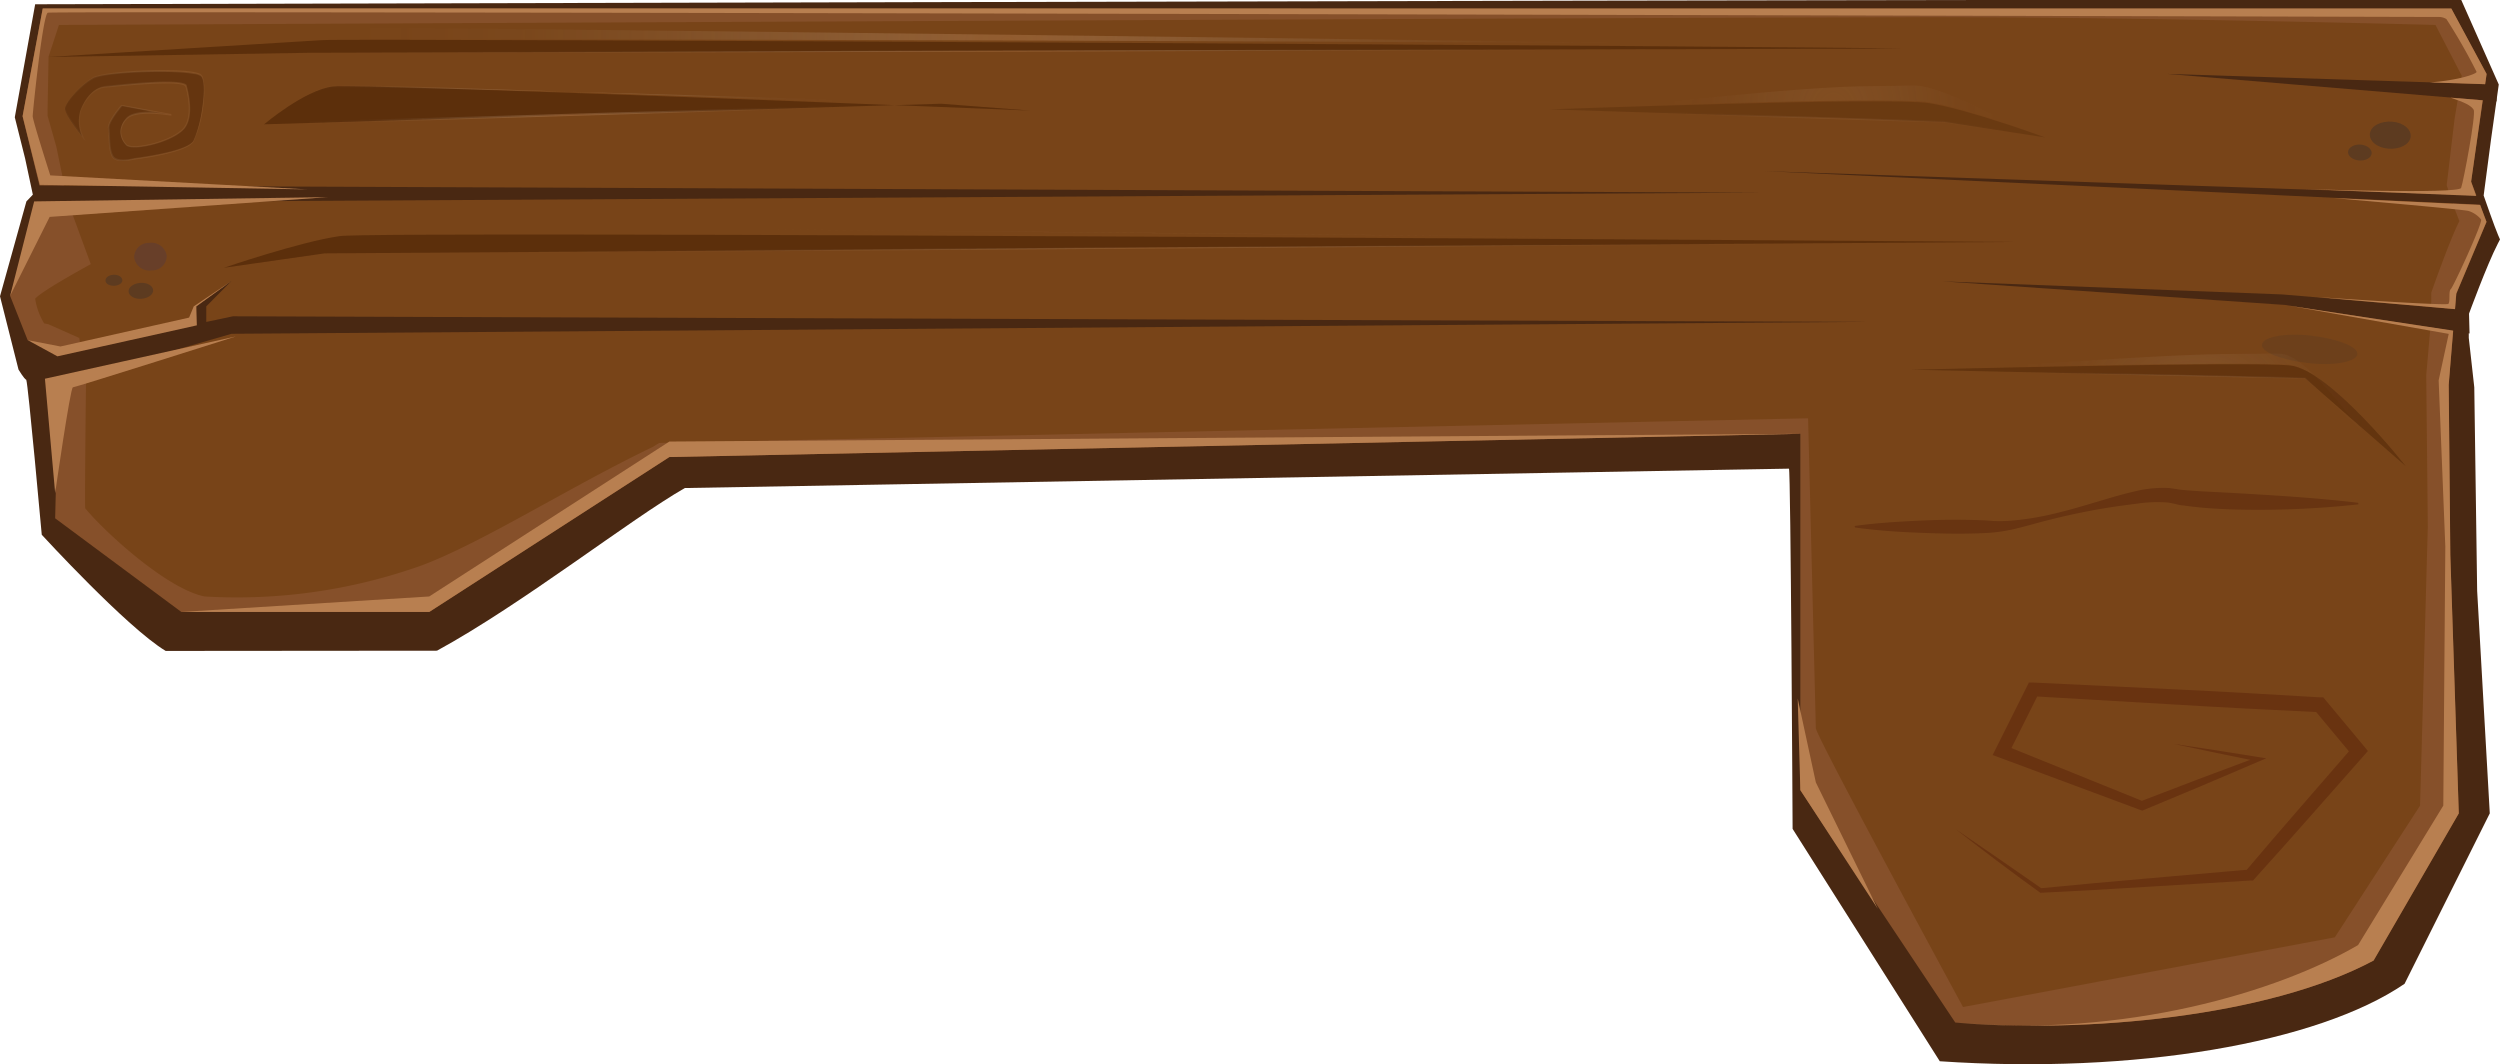 <svg xmlns="http://www.w3.org/2000/svg" xmlns:xlink="http://www.w3.org/1999/xlink" width="322.73" height="137.38" viewBox="0 0 322.73 137.38"><defs><style>.cls-1{fill:#492812;}.cls-2{fill:#86502a;}.cls-3{fill:#784418;}.cls-4{fill:#b87f50;}.cls-5{fill:#5d3b20;}.cls-6{opacity:0.41;}.cls-7{fill:#683f29;}.cls-8{fill:#5c2f0b;}.cls-9{fill:url(#radial-gradient);}.cls-10{fill:url(#radial-gradient-2);}.cls-11{fill:url(#radial-gradient-3);}.cls-12{opacity:0.76;}.cls-13{fill:url(#radial-gradient-4);}.cls-14{opacity:0.49;}.cls-15{fill:url(#radial-gradient-5);}.cls-16{opacity:0.7;}.cls-17{fill:url(#linear-gradient);}.cls-18{opacity:0.57;}.cls-19{fill:#5b280c;}.cls-20{fill:#5e260b;}</style><radialGradient id="radial-gradient" cx="-1565.91" cy="-10.39" r="90.24" gradientTransform="matrix(-0.94, 0, 0, 0.79, -1341.87, 13.67)" gradientUnits="userSpaceOnUse"><stop offset="0" stop-color="#b87f50" stop-opacity="0.4"/><stop offset="0.11" stop-color="#c2946d" stop-opacity="0.31"/><stop offset="0.31" stop-color="#d0b49a" stop-opacity="0.17"/><stop offset="0.52" stop-color="#dbcbbb" stop-opacity="0.08"/><stop offset="0.74" stop-color="#e1d9ce" stop-opacity="0.02"/><stop offset="1" stop-color="#e3ddd4" stop-opacity="0"/></radialGradient><radialGradient id="radial-gradient-2" cx="-3154.15" cy="26.93" r="80.81" gradientTransform="matrix(-0.43, 0, 0, 1.28, -1282.6, -20.9)" xlink:href="#radial-gradient"/><radialGradient id="radial-gradient-3" cx="-1586.01" cy="41.19" r="87.3" gradientTransform="matrix(-0.94, 0, 0, 1.07, -1341.87, -12.25)" gradientUnits="userSpaceOnUse"><stop offset="0" stop-color="#b87f50" stop-opacity="0.3"/><stop offset="0.22" stop-color="#caa687" stop-opacity="0.17"/><stop offset="0.46" stop-color="#d8c5b2" stop-opacity="0.08"/><stop offset="0.71" stop-color="#e0d7cc" stop-opacity="0.02"/><stop offset="1" stop-color="#e3ddd4" stop-opacity="0"/></radialGradient><radialGradient id="radial-gradient-4" cx="-1729.03" cy="49.9" r="25.02" gradientTransform="matrix(-0.94, 0, 0, 0.79, -1341.87, 13.67)" xlink:href="#radial-gradient-3"/><radialGradient id="radial-gradient-5" cx="-1679.3" cy="20.2" r="24.23" gradientTransform="matrix(-0.94, 0, 0, 1.16, -1341.87, -9.05)" xlink:href="#radial-gradient-3"/><linearGradient id="linear-gradient" x1="-1394.52" y1="-137.57" x2="-1376.95" y2="-137.57" gradientTransform="matrix(-0.98, -0.18, -0.18, 0.98, -1370.57, -100.83)" xlink:href="#radial-gradient-3"/></defs><title>topwoodbase</title><g id="Layer_2" data-name="Layer 2"><g id="Layer_1-2" data-name="Layer 1"><path class="cls-1" d="M56.41,84c11-6,25-17,32-21l142.53-2.5c.23.06.47,46.5.47,46.5l19,30c25.12,1.7,48.77-2.33,60-10l11-22-1.63-28.73L319.41,50l-.71-6.38V40.57s2.35-6.42,3.75-9.12l.28-.54-.24-.55c-.44-1-1.87-5.12-1.87-5.12l.95-7.23,1-7.1L317.73,0H256.36C228.13,0,4.54.55,4.54.55L1.91,15.14l1.33,5.31,1,4.68L3.41,26,0,38.25l2.39,9.46s.73,1.22,1,1.32c.24.51,2,20,2,20s11,12,16,15Z"/><path class="cls-2" d="M316.1,49.64l.21,22,1.1,33.36-11,19c-13.74,7.32-37.28,9.4-54,8l-20-30V56l-146,3-31,20h-32L7.12,66.91l.53-21.67L3.57,43.91,1.3,38.18,5.51,25.64,2.91,15,5.51,1.09H316.42L321,9.55,319,23.45,321,28.64l-3.9,9.27Z"/><path class="cls-3" d="M4.54,38.56a8.69,8.69,0,0,0,1.16,3.19l.53.1,4,1.78.87,5.8S10.92,65.17,11,65.61C13.2,68.34,21.41,76,26.41,77a71,71,0,0,0,28-4c7.85-2.93,19.17-10.18,29.83-15.29l.86-.53L233.41,54l1,40c0,1,19,36,19,36l48-9,11-17,1-36-.2-19.57.65-7.47V37.77s2.39-6.84,3.63-9.23c-.33-.77-.84-2.23-1.2-3.31-.26-.76-.44-1.32-.44-1.32l1-8.44.94-5.7L314.4,3.22s-37-1-64.22-1-242.57,1-242.57,1L6.27,7.31l-.13,6.87,0,.76,1.13,4,1.3,6.27.15.72,3,8.17S5.41,37.52,4.54,38.56Z"/><polygon class="cls-1" points="322.28 10.91 279.74 9.54 322.28 13.09 322.28 10.91"/><polygon class="cls-1" points="4.63 26.13 227.56 24.87 4.44 23.95 4.63 26.13"/><polygon class="cls-1" points="320.3 25.24 227.78 22.09 320.82 26.45 320.3 25.24"/><polygon class="cls-1" points="318.72 40.05 294.64 38.01 250.75 36.32 295 39.37 318.8 43.05 318.72 40.05"/><polygon class="cls-1" points="6.33 45.89 26.43 41.6 30.07 40.83 241.34 41.55 29.89 43.09 9.41 49 6.65 60.84 6.33 45.89"/><polygon class="cls-1" points="26.63 39.55 29.88 36.27 25.34 39.55 25.01 43.18 26.63 42.82 26.63 39.55"/><path class="cls-4" d="M313.67,10.64l7.14.23L321,9.55l-4.55-8.45H263.77l-37.83,0L5.52,1.09,2.92,15l2.22,8.86,34.54.59L6.49,22.64S4.22,15.55,4.22,15,5.52,1.91,6.17,1.64s308.64.55,308.64.55a1.83,1.83,0,0,1,1,.27,73,73,0,0,1,3.9,6.82C319.68,9.55,317.41,10.36,313.67,10.64Z"/><path class="cls-4" d="M316.35,12.61l4.14.34L319,23.45l.65,1.84-22.24-.89s20,.68,20.3-.14,1.95-9.55,1.62-10.09S318.22,13.23,316.35,12.61Z"/><path class="cls-4" d="M301.25,25.57l18.92.89.81,2.18-3.9,9.27-.16,2-17.86-1.57s16.72,1.16,17,.89,0-1.64.32-1.91,4.22-8.73,3.9-9a3.44,3.44,0,0,0-1.62-1.09C317.73,27,301.25,25.57,301.25,25.57Z"/><path class="cls-4" d="M295.57,39.48l21.11,3.2-.57,7,.21,22L317.41,105l-11,19c-13.57,7.26-37.11,9.4-54,8,22,2,41.7-4,52-10l11-18,.26-33.45-.86-21.45,1.3-6Z"/><polygon class="cls-4" points="42.33 25.45 4.41 26 1.31 38.18 6.41 28 42.33 25.45"/><polygon class="cls-4" points="3.58 43.91 7.41 46 25.41 42 25.34 39.55 29.88 36.27 25.01 39.55 24.41 41 7.8 44.73 3.58 43.91"/><path class="cls-4" d="M30.45,43.43,5.8,48.89,7.12,63.66S9.08,50,9.41,50,30.45,43.43,30.45,43.43Z"/><polygon class="cls-4" points="232.41 56 86.41 59 55.41 79 23.41 79 55.41 77 86.41 57 232.41 56"/><path class="cls-5" d="M305.94,17.19c-.15,1,.9,1.88,2.35,2s2.75-.51,2.9-1.48-.9-1.88-2.35-2S306.1,16.22,305.94,17.19Z"/><g class="cls-6"><path class="cls-5" d="M292,44.45c-.15,1,2.48,2,5.88,2.41s6.27-.14,6.43-1.11-2.48-2-5.88-2.41S292.18,43.48,292,44.45Z"/></g><path class="cls-5" d="M303.12,19.53c-.09.56.52,1.09,1.36,1.18s1.6-.3,1.68-.86-.52-1.09-1.36-1.18S303.21,19,303.12,19.53Z"/><path class="cls-7" d="M17.32,33.26a2,2,0,0,0,2.26,1.65A1.88,1.88,0,0,0,21.52,33a2,2,0,0,0-2.26-1.65A1.88,1.88,0,0,0,17.32,33.26Z"/><path class="cls-5" d="M13.62,36.25c0,.39.56.68,1.17.64s1.07-.39,1-.78-.56-.68-1.17-.64S13.58,35.86,13.62,36.25Z"/><path class="cls-5" d="M16.6,37.65c.05.57.8,1,1.68.92s1.54-.56,1.49-1.13-.8-1-1.68-.92S16.55,37.08,16.6,37.65Z"/><path class="cls-8" d="M245.32,6.27C236.87,6,45.79,4.91,41.57,5.18S6.17,7.36,6.17,7.36l34.11-.55Z"/><path class="cls-9" d="M6.15,7.29c.18,0,31.24-1.91,35.41-2.18,3.1-.2,183.71.32,194.35.74,3.83.15,7.14.28,9.4.35v.15l-205,.55L6.17,7.44ZM235.91,6C225.84,5.6,43.72,3.36,40.64,3.56c-3.36.22-27.81,3.19-32.58,3.68l32.21-.5,202.07-.5Z"/><path class="cls-8" d="M133.05,14.28s-86.51-3.55-90.11-3.11-8.85,4.88-8.85,4.88l87.41-2.66Z"/><path class="cls-10" d="M34.08,15.94c.05,0,5.3-4.45,8.86-4.89s90,3.07,90.12,3.11v.24l-11.55-.89L34.09,16.17Zm98.16-1.84c-2.32-.85-86.36-3.16-89.29-2.8s-7.07,3.46-8.41,4.52l87-2.54Z"/><path class="cls-8" d="M260.26,31.23S49,29.74,43.84,30.48s-14.94,4.09-14.94,4.09l13-1.86Z"/><path class="cls-11" d="M28.88,34.47c.1,0,13.94-5.34,14.67-5.34,5.19,0,216.27,2,216.71,2v.2L41.91,32.81l-13,1.86Zm13.94-5.34c-1.46,0-10.18,4.3-12.84,5.18l11.91-1.7L257,31.22C246.72,30.9,47.16,29.14,42.82,29.14Z"/><g class="cls-12"><path class="cls-8" d="M246.62,47.73s43.84-1.09,49-.55,14.94,13,14.94,13l-13-11.36Z"/><path class="cls-13" d="M297.6,48.89l-51-1.09v-.15c.44,0,43.9-1.08,49-.54s14.85,13,15,13l0,.14Zm-47.71-1.17,47.72,1L309.51,60c-2.66-.65-10.77-13.87-14.9-14.31-1-.11-2.37,0-5.82,0C277.82,45.69,257.7,47.54,249.89,47.72Z"/></g><g class="cls-14"><path class="cls-8" d="M200,14.12s43.84-1.61,49-.81S264,17.74,264,17.74l-13-2Z"/><path class="cls-15" d="M251,15.84l-51-1.61V14c.44,0,43.9-1.6,49-.81s14.85,4.4,15,4.44l0,.21Zm-47.71-1.73L251,15.62l11.9,1.85c-2.66-1-10.77-5.72-14.9-6.36-1-.16-2.37,0-5.82,0C231.21,11.1,211.09,13.84,203.28,14.11Z"/></g><g class="cls-16"><path class="cls-8" d="M17.34,20.5s6.79-.8,7.64-2.29,1.95-7.44,1-8.43S13.65,9.16,12,10.09s-3.45,3.06-3.6,3.85,2.21,3.69,2.21,3.69a5,5,0,0,1-.25-3.33c.57-1.54,1.7-3,3.17-3.11S23.3,10.11,24,11.06c0,0,1.09,3.48-.11,5.31s-6.95,3.23-7.64,2.29a2.29,2.29,0,0,1,0-3.28c1.13-1.43,5.88-.56,5.88-.56l-6.43-1.18s-1.83,2.12-1.7,3,0,3.28.74,3.83S17.34,20.5,17.34,20.5Z"/><path class="cls-17" d="M14.71,20.53c-.6-.43-.66-1.89-.71-3,0-.38,0-.71-.07-.92-.14-.89,1.54-2.86,1.73-3.08l0,0,6.46,1.19,0,.22s-4.72-.85-5.81.53a2.71,2.71,0,0,0-.67,1.47,2.55,2.55,0,0,0,.66,1.65c.19.26.9.35,1.9.22,2.11-.27,4.87-1.33,5.63-2.49,1.11-1.69.18-4.91.1-5.17-.44-.54-3.74-.5-9.81.12l-.55.05c-1.5.14-2.59,1.66-3.1,3a4.86,4.86,0,0,0,.25,3.22l.32.7-.44-.54c-.24-.3-2.38-3-2.23-3.79s2-3,3.65-3.94c.87-.5,4.26-.81,7.23-.89s6.22,0,6.76.59.37,3.11.22,4.13A15.55,15.55,0,0,1,25,18.27c-.86,1.5-7.37,2.29-7.7,2.33a5.58,5.58,0,0,1-2,.15A1.46,1.46,0,0,1,14.71,20.53ZM12.06,10.19c-1.64.95-3.41,3-3.54,3.76-.09.47,1,2,1.86,3.17a4.6,4.6,0,0,1,0-2.86c.53-1.44,1.67-3,3.24-3.18l.55-.05c4-.41,9.35-.85,9.93-.05v0c0,.14,1.1,3.57-.13,5.43-.81,1.24-3.62,2.3-5.75,2.57-.62.08-1.7.15-2-.27a2.74,2.74,0,0,1-.69-1.81,3,3,0,0,1,.73-1.63c.57-.72,2-.88,3.3-.86l-3.78-.7c-.52.61-1.74,2.19-1.64,2.82,0,.23.05.57.07,1,0,1,.11,2.43.64,2.81.73.53,2.52.06,2.54.06h0s1.72-.2,3.5-.59c3-.63,3.85-1.25,4.08-1.65a15.52,15.52,0,0,0,1.15-4.35c.29-2.05.23-3.52-.17-3.94A1.86,1.86,0,0,0,25,9.56C22.16,9,13.53,9.34,12.06,10.19Z"/></g><polyline class="cls-4" points="232.07 90.17 232.41 102 242.41 117.33 234.41 101"/><g class="cls-18"><path class="cls-19" d="M239.41,67.9c2.73-.38,5.46-.55,8.18-.68s5.46-.17,8.18-.06c.67,0,1.39.11,2,.11a17.33,17.33,0,0,0,2-.07,35.31,35.31,0,0,0,4-.58c2.67-.54,5.28-1.35,7.91-2.13,1.31-.39,2.64-.77,4-1.08A15.22,15.22,0,0,1,280,63l.61.08.46.07c.29.06.62.09,1,.12.65.07,1.33.1,2,.15l4.05.21c5.42.31,10.87.63,16.32,1.28v.2a119,119,0,0,1-16.41.65c-1.37-.06-2.74-.12-4.12-.26-.69-.08-1.38-.14-2.08-.26-.35,0-.7-.1-1.07-.19l-.55-.12-.4-.06A17.46,17.46,0,0,0,276,65c-1.33.18-2.68.34-4,.56q-4,.65-8,1.69c-1.33.34-2.64.73-4,1.05a21.44,21.44,0,0,1-4.17.53c-2.73.12-5.46.05-8.18-.06s-5.46-.29-8.18-.68Z"/></g><g class="cls-18"><path class="cls-20" d="M252.41,107c3.75,2.55,7.47,5.14,11.2,7.73l-.22-.06q6.74-.66,13.48-1.24l13.49-1.18-.52.26c4.57-5.42,9.26-10.73,13.89-16.1v1.19l-5-6,.68.34-9.25-.46c-3.08-.14-6.17-.35-9.25-.52l-18.5-1.08.84-.49-4,8-.45-1.17,17.91,7.24h-.43l7.55-2.89,7.57-2.83.06.55q-5.48-1.11-10.95-2.28,5.53.82,11.05,1.72l1,.16-.92.39-7.43,3.17-7.45,3.11-.21.09-.23-.08L258.1,97.79l-.87-.32.42-.84,4-8,.26-.52.58,0L281,89c3.08.16,6.17.29,9.25.48l9.25.54.42,0,.26.32,5,6,.5.61-.51.58c-4.7,5.3-9.35,10.65-14.11,15.9l-.22.24-.3,0-13.51.82q-6.76.43-13.52.76h-.13l-.09-.07C259.6,112.53,256,109.79,252.41,107Z"/></g></g></g></svg>